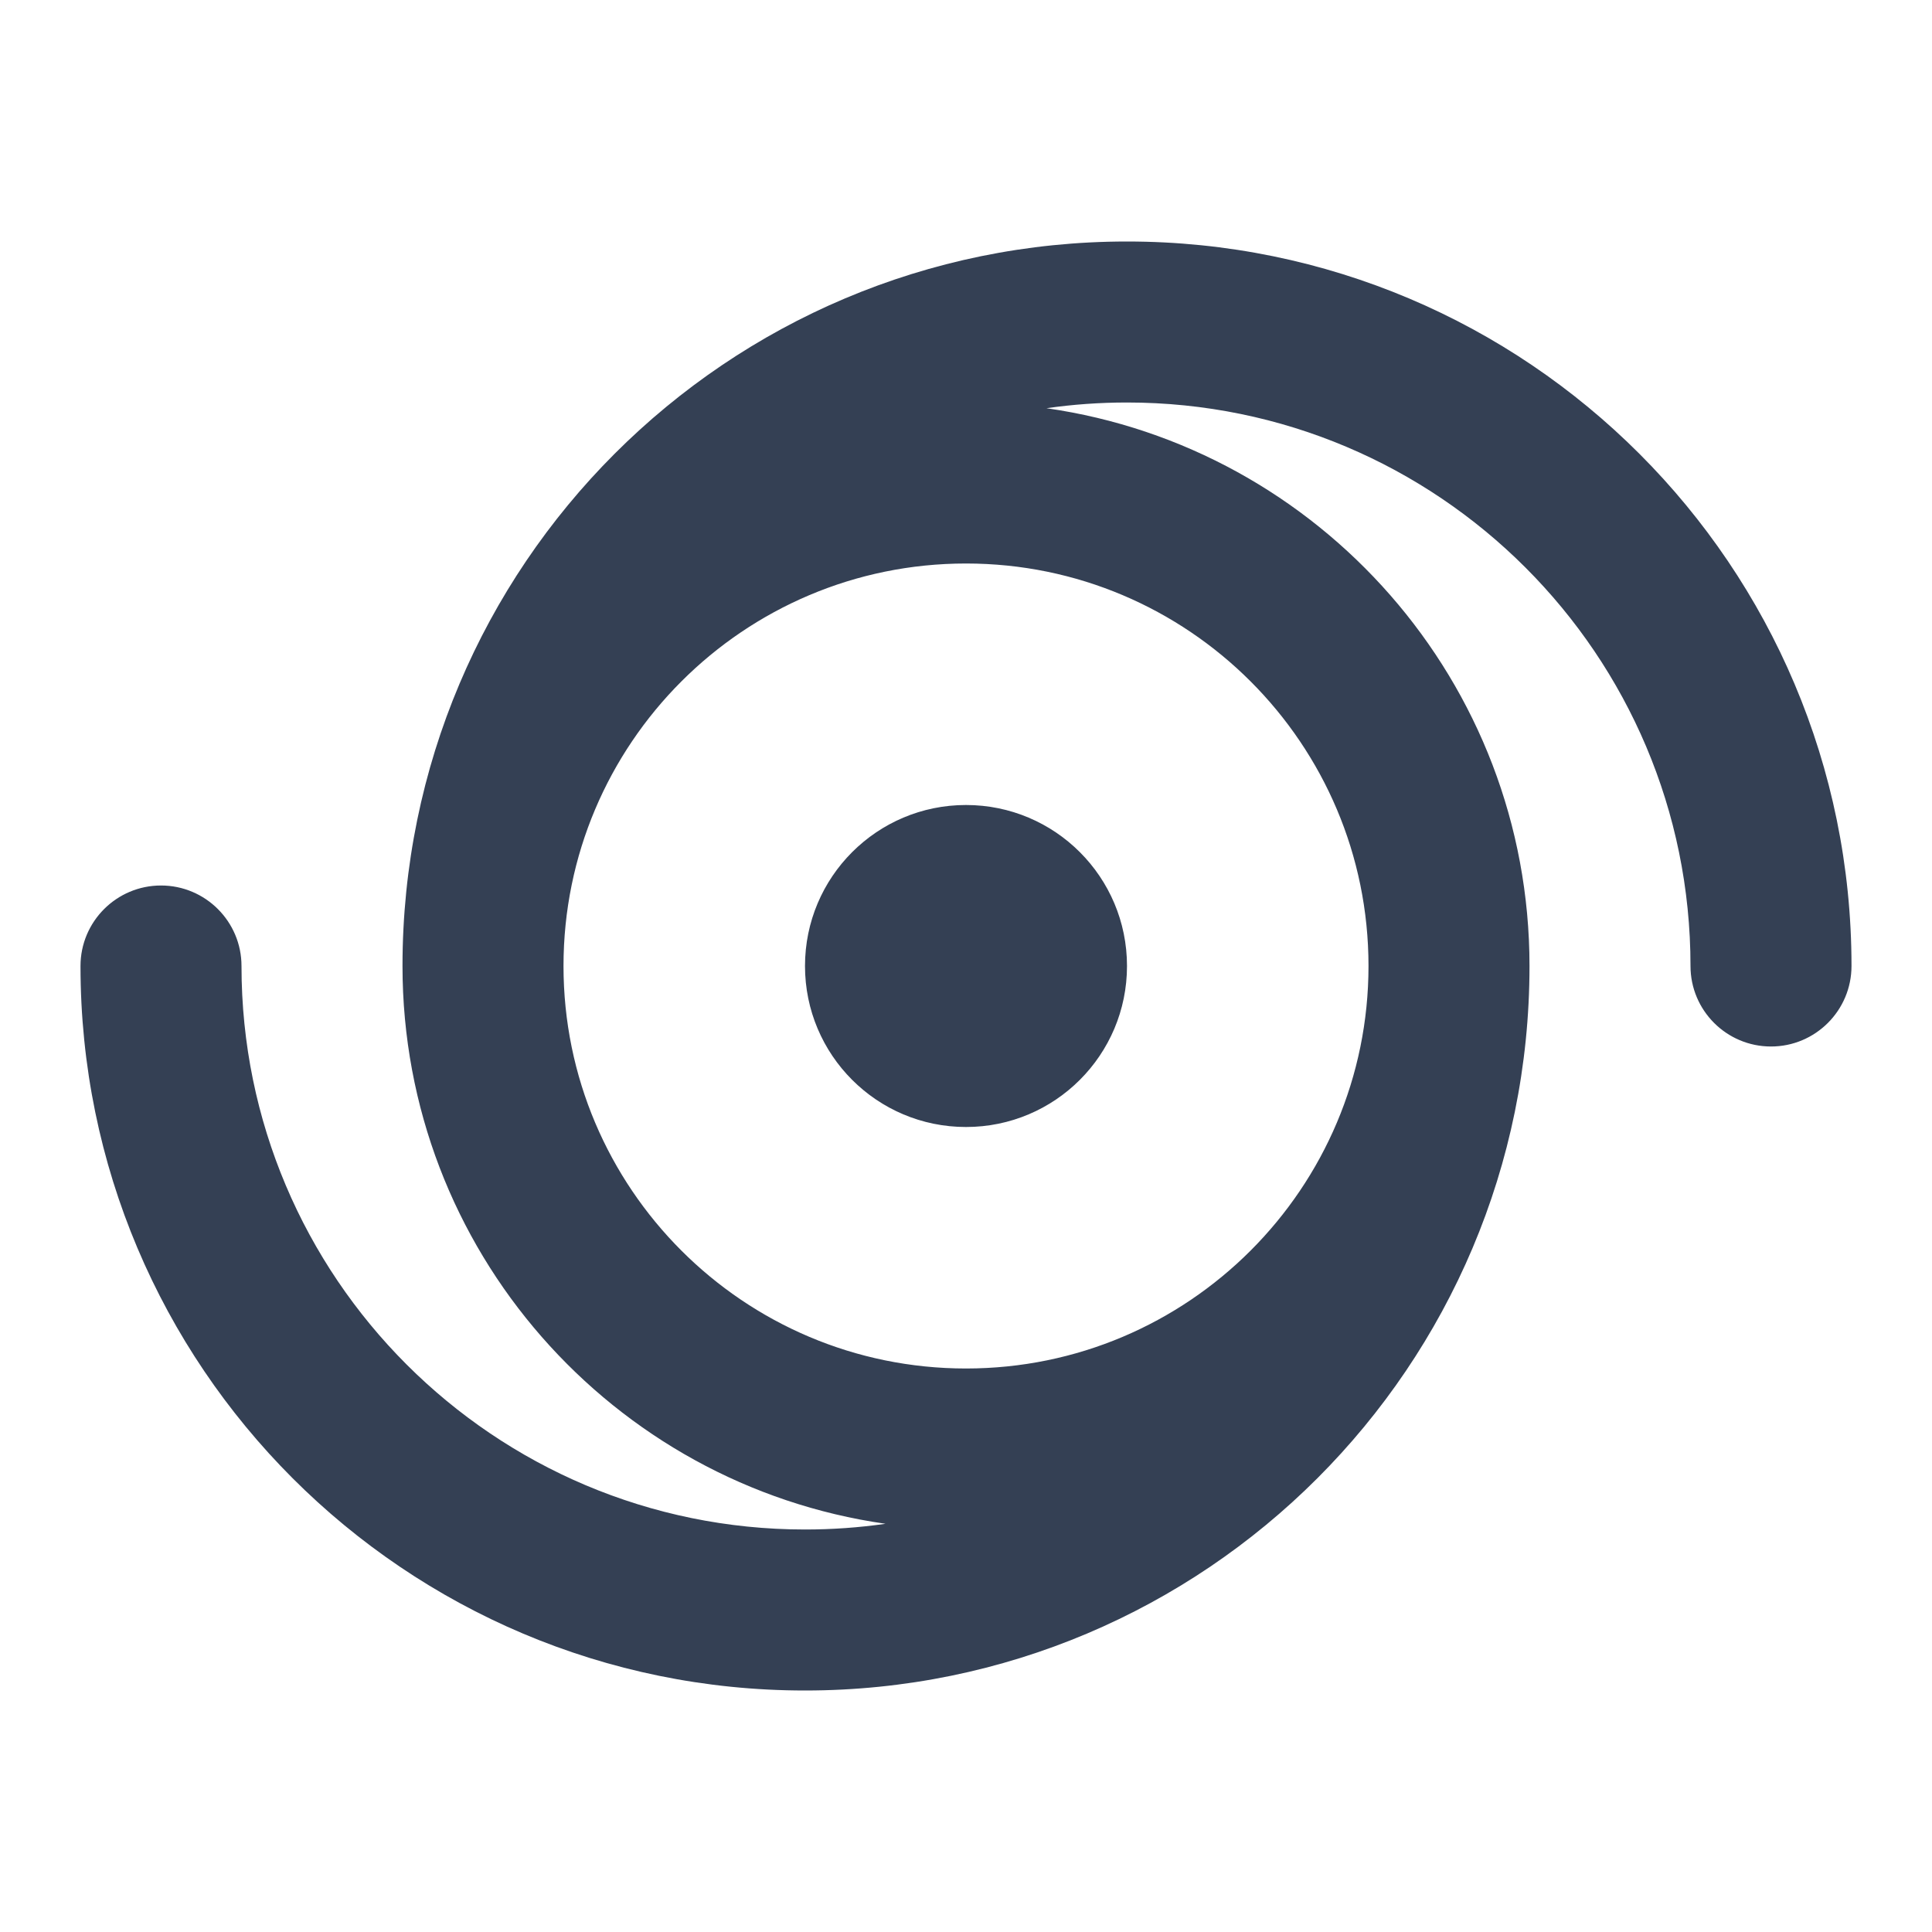 <svg width="24" height="24" viewBox="0 0 24 24" fill="none" xmlns="http://www.w3.org/2000/svg">
<path fill-rule="evenodd" clip-rule="evenodd" d="M5 12C5 7.029 9.029 3 14 3C18.971 3 23 7.029 23 12C23 12.552 22.552 13 22 13C21.448 13 21 12.552 21 12C21 8.134 17.866 5 14 5C13.661 5 13.327 5.024 13 5.071C16.392 5.556 19 8.474 19 12C19 16.971 14.971 21 10 21C5.029 21 1 16.971 1 12C1 11.448 1.448 11 2 11C2.552 11 3 11.448 3 12C3 15.866 6.134 19 10 19C10.339 19 10.673 18.976 11 18.929C7.608 18.444 5 15.527 5 12ZM17 12C17 14.761 14.761 17 12 17C9.239 17 7 14.761 7 12C7 9.239 9.239 7 12 7C14.761 7 17 9.239 17 12ZM10 12C10 10.895 10.895 10 12 10C13.105 10 14 10.895 14 12C14 13.105 13.105 14 12 14C10.895 14 10 13.105 10 12Z" fill="#344054"/>
</svg>
